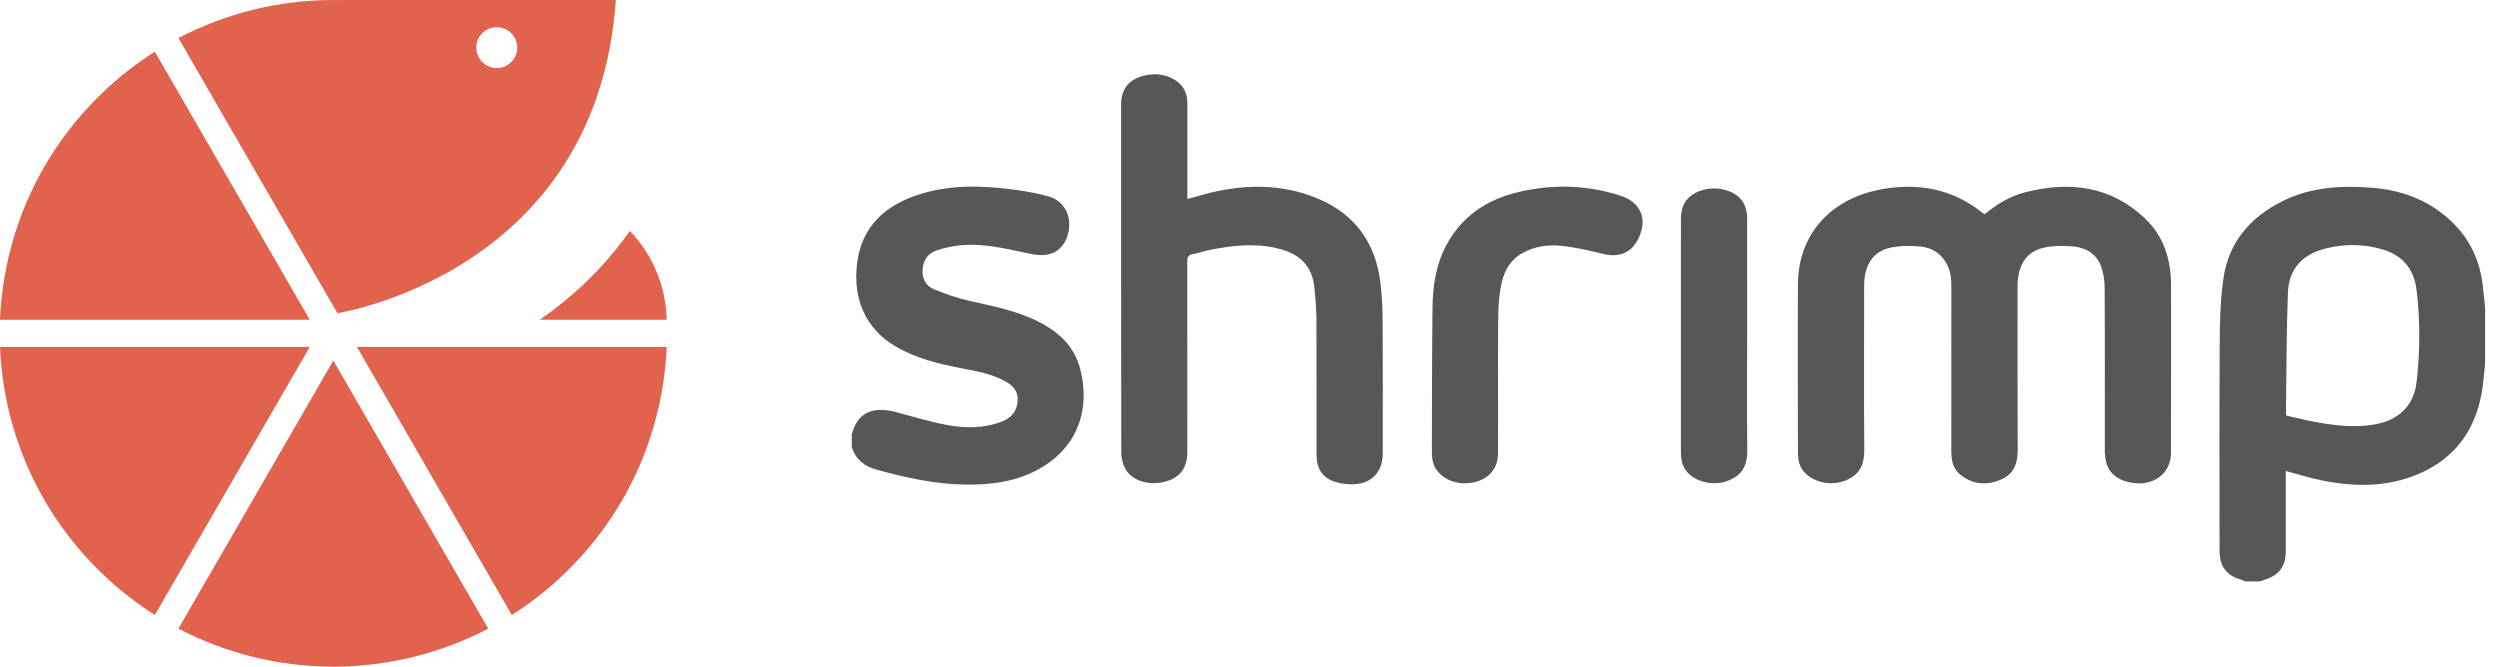 <?xml version="1.0" encoding="utf-8"?>
<!-- Generator: Adobe Illustrator 16.0.0, SVG Export Plug-In . SVG Version: 6.00 Build 0)  -->
<!DOCTYPE svg PUBLIC "-//W3C//DTD SVG 1.1//EN" "http://www.w3.org/Graphics/SVG/1.1/DTD/svg11.dtd">
<svg version="1.1" id="Layer_1" xmlns="http://www.w3.org/2000/svg" xmlns:xlink="http://www.w3.org/1999/xlink" x="0px" y="0px"
	 width="150px" height="40px" viewBox="0 0 150 40" enable-background="new 0 0 150 40" xml:space="preserve">
<g>
	<path fill="#E1634E" d="M0,20.816c0.133,3.281,1.076,6.492,2.737,9.312c1.612,2.736,3.872,5.07,6.554,6.771l9.294-16.083H0z"/>
	<path fill="#E1634E" d="M29.294,37.717L20,21.633l-9.294,16.084C13.557,39.212,16.761,40,20,40
		C23.239,40,26.443,39.212,29.294,37.717z"/>
	<path fill="#E1634E" d="M0,19.184h18.585L9.291,3.1C6.608,4.801,4.348,7.135,2.736,9.871C1.076,12.691,0.133,15.902,0,19.184z"/>
	<path fill="#E1634E" d="M36.95,0H20.613v0.004l-0.412-0.001c-0.031,0-0.062-0.001-0.092-0.001C20.072,0.001,20.036,0,20,0
		c-3.239,0-6.443,0.788-9.294,2.283l9.541,16.511C21.809,18.518,35.872,15.585,36.95,0z M29.805,1.633
		c0.677,0,1.226,0.548,1.226,1.225c0,0.676-0.549,1.225-1.226,1.225c-0.677,0-1.226-0.549-1.226-1.225
		C28.579,2.181,29.127,1.633,29.805,1.633z"/>
	<path fill="#E1634E" d="M32.389,19.184H40c-0.041-2.067-0.875-3.938-2.208-5.328C36.141,16.2,34.198,17.931,32.389,19.184z"/>
	<path fill="#E1634E" d="M40,20.816H21.415L30.709,36.9c2.683-1.701,4.943-4.035,6.555-6.771C38.924,27.309,39.867,24.098,40,20.816
		z"/>
</g>
<g>
	<path fill-rule="evenodd" clip-rule="evenodd" fill="#575757" d="M134.731,34.887c-0.088-0.035-0.176-0.074-0.268-0.104
		c-0.879-0.26-1.289-0.801-1.289-1.719c-0.002-4.225-0.018-8.451,0.01-12.676c0.008-1.254,0.047-2.52,0.234-3.756
		c0.322-2.115,1.602-3.584,3.479-4.537c1.74-0.885,3.615-0.984,5.516-0.822c1.277,0.111,2.49,0.457,3.578,1.156
		c1.748,1.123,2.766,2.707,2.984,4.785c0.043,0.416,0.086,0.83,0.131,1.244c0,1.127,0,2.254,0,3.379
		c-0.066,0.578-0.104,1.162-0.205,1.734c-0.369,2.09-1.445,3.703-3.359,4.666c-2.01,1.01-4.141,1.016-6.291,0.576
		c-0.695-0.141-1.373-0.359-2.104-0.553c0,0.139,0,0.254,0,0.371c0,1.479,0.004,2.957,0,4.434c-0.002,0.934-0.416,1.473-1.314,1.732
		c-0.082,0.023-0.16,0.059-0.24,0.088C135.306,34.887,135.019,34.887,134.731,34.887z M137.185,24.934
		c0.455,0.104,0.924,0.225,1.396,0.318c1.344,0.264,2.689,0.463,4.061,0.18c1.338-0.275,2.197-1.148,2.352-2.5
		c0.211-1.848,0.223-3.699-0.002-5.545c-0.145-1.193-0.789-2.033-1.969-2.4c-1.154-0.359-2.332-0.367-3.49-0.076
		c-1.402,0.354-2.203,1.24-2.256,2.625c-0.094,2.434-0.086,4.871-0.119,7.307C137.155,24.863,137.169,24.883,137.185,24.934z"/>
	<path fill-rule="evenodd" clip-rule="evenodd" fill="#575757" d="M51.106,26.01c0.009-0.004,0.024-0.01,0.026-0.018
		c0.385-1.457,1.521-1.561,2.658-1.26c0.999,0.266,1.992,0.572,3.005,0.762c1.123,0.211,2.263,0.219,3.354-0.217
		c0.543-0.217,0.868-0.609,0.911-1.221c0.041-0.586-0.284-0.928-0.742-1.178c-0.805-0.441-1.697-0.605-2.583-0.773
		c-1.399-0.268-2.778-0.596-4.021-1.332c-1.838-1.092-2.523-2.885-2.297-4.908c0.255-2.283,1.712-3.57,3.798-4.221
		c1.904-0.592,3.855-0.508,5.801-0.242c0.631,0.088,1.262,0.211,1.875,0.379c0.776,0.211,1.249,0.861,1.263,1.629
		c0.015,0.857-0.409,1.578-1.077,1.805c-0.502,0.17-1.003,0.074-1.5-0.035c-1.261-0.275-2.524-0.568-3.825-0.475
		c-0.53,0.039-1.066,0.16-1.572,0.328c-0.51,0.168-0.785,0.584-0.825,1.131c-0.041,0.547,0.195,0.988,0.673,1.189
		c0.695,0.289,1.419,0.535,2.153,0.701c1.333,0.301,2.674,0.559,3.919,1.146c1.308,0.617,2.35,1.496,2.72,2.963
		c0.636,2.521-0.238,4.861-2.74,6.115c-1.295,0.648-2.687,0.814-4.112,0.799c-1.834-0.02-3.607-0.414-5.364-0.895
		c-0.733-0.199-1.281-0.611-1.498-1.379C51.106,26.541,51.106,26.275,51.106,26.01z"/>
	<path fill-rule="evenodd" clip-rule="evenodd" fill="#575757" d="M119.089,12.85c0.715-0.6,1.512-1.08,2.418-1.312
		c2.643-0.676,5.111-0.393,7.18,1.555c1.146,1.08,1.576,2.488,1.576,4.041c-0.002,3.344,0.004,6.688-0.002,10.033
		c-0.004,1.258-1.068,2.041-2.402,1.789c-1.061-0.199-1.57-0.812-1.57-1.908c-0.002-3.268,0.01-6.533-0.01-9.801
		c-0.002-0.441-0.076-0.91-0.236-1.318c-0.275-0.711-0.9-1.066-1.623-1.139c-0.584-0.059-1.199-0.055-1.77,0.068
		c-1.07,0.227-1.596,1.055-1.596,2.312c0.002,3.279-0.01,6.557,0.008,9.834c0.004,0.82-0.242,1.459-1.031,1.783
		c-0.857,0.354-1.684,0.281-2.422-0.316c-0.455-0.367-0.529-0.887-0.529-1.434c0.004-3.256,0.001-6.512,0.003-9.768
		c0-0.49-0.034-0.969-0.267-1.414c-0.334-0.645-0.897-0.994-1.58-1.062c-0.596-0.059-1.222-0.055-1.803,0.066
		c-1.06,0.227-1.584,1.049-1.584,2.287c-0.002,3.279-0.016,6.557,0.008,9.836c0.01,1.119-0.465,1.57-1.1,1.838
		c-0.816,0.344-1.85,0.158-2.437-0.424c-0.338-0.334-0.444-0.75-0.444-1.203c-0.004-3.379-0.021-6.756,0-10.133
		c0.02-3.16,2.131-5.141,4.882-5.678c2.274-0.443,4.386-0.076,6.229,1.416C119.013,12.818,119.044,12.828,119.089,12.85z"/>
	<path fill-rule="evenodd" clip-rule="evenodd" fill="#575757" d="M71.241,11.941c0.625-0.164,1.213-0.352,1.814-0.475
		c2.098-0.432,4.17-0.365,6.157,0.512c2.137,0.945,3.312,2.631,3.606,4.928c0.101,0.785,0.136,1.582,0.14,2.375
		c0.018,2.648,0.007,5.297,0.006,7.945c0,1.062-0.646,1.779-1.71,1.828c-0.387,0.018-0.798-0.027-1.165-0.148
		c-0.74-0.242-1.097-0.801-1.098-1.59c-0.002-2.703,0.007-5.406-0.006-8.109c-0.004-0.65-0.053-1.301-0.12-1.947
		c-0.142-1.361-0.923-2.057-2.255-2.369c-1.325-0.312-2.653-0.164-3.97,0.092c-0.367,0.07-0.722,0.197-1.088,0.268
		c-0.26,0.051-0.318,0.176-0.317,0.428c0.008,3.807,0.006,7.615,0.005,11.422c0,0.963-0.418,1.539-1.297,1.789
		c-0.955,0.273-2.006-0.025-2.416-0.744c-0.16-0.283-0.25-0.645-0.25-0.971c-0.013-6.975-0.011-13.951-0.01-20.926
		c0-0.898,0.471-1.49,1.351-1.707c0.61-0.15,1.208-0.113,1.766,0.188c0.57,0.309,0.861,0.795,0.859,1.457
		c-0.005,1.787-0.001,3.576-0.001,5.361C71.241,11.67,71.241,11.789,71.241,11.941z"/>
	<path fill-rule="evenodd" clip-rule="evenodd" fill="#575757" d="M89.883,22.764c-0.001,1.48,0.008,2.957-0.003,4.438
		c-0.008,0.973-0.602,1.607-1.618,1.768c-1.017,0.158-2.003-0.346-2.265-1.18c-0.068-0.217-0.086-0.457-0.085-0.684
		c0.006-2.871,0.005-5.742,0.037-8.611c0.015-1.297,0.192-2.572,0.81-3.746c0.938-1.781,2.463-2.787,4.374-3.232
		c2.059-0.48,4.11-0.426,6.134,0.238c1.021,0.336,1.492,1.154,1.205,2.121c-0.346,1.16-1.154,1.631-2.254,1.365
		c-0.832-0.201-1.672-0.402-2.52-0.49c-0.824-0.086-1.651,0.025-2.397,0.459c-0.653,0.381-1.007,0.969-1.182,1.68
		c-0.273,1.115-0.22,2.258-0.234,3.393C89.874,21.107,89.883,21.936,89.883,22.764z"/>
	<path fill-rule="evenodd" clip-rule="evenodd" fill="#575757" d="M104.829,20.139c0,2.295-0.018,4.59,0.008,6.885
		c0.014,1.135-0.527,1.58-1.168,1.824c-0.858,0.33-1.938,0.08-2.464-0.551c-0.312-0.373-0.351-0.816-0.351-1.275
		c0.002-4.139,0.001-8.277,0.001-12.414c0-0.496-0.001-0.992,0-1.49c0.004-0.885,0.429-1.453,1.274-1.705
		c0.465-0.139,0.934-0.143,1.401-0.01c0.858,0.24,1.296,0.814,1.298,1.717C104.832,15.459,104.829,17.801,104.829,20.139z"/>
</g>
</svg>
